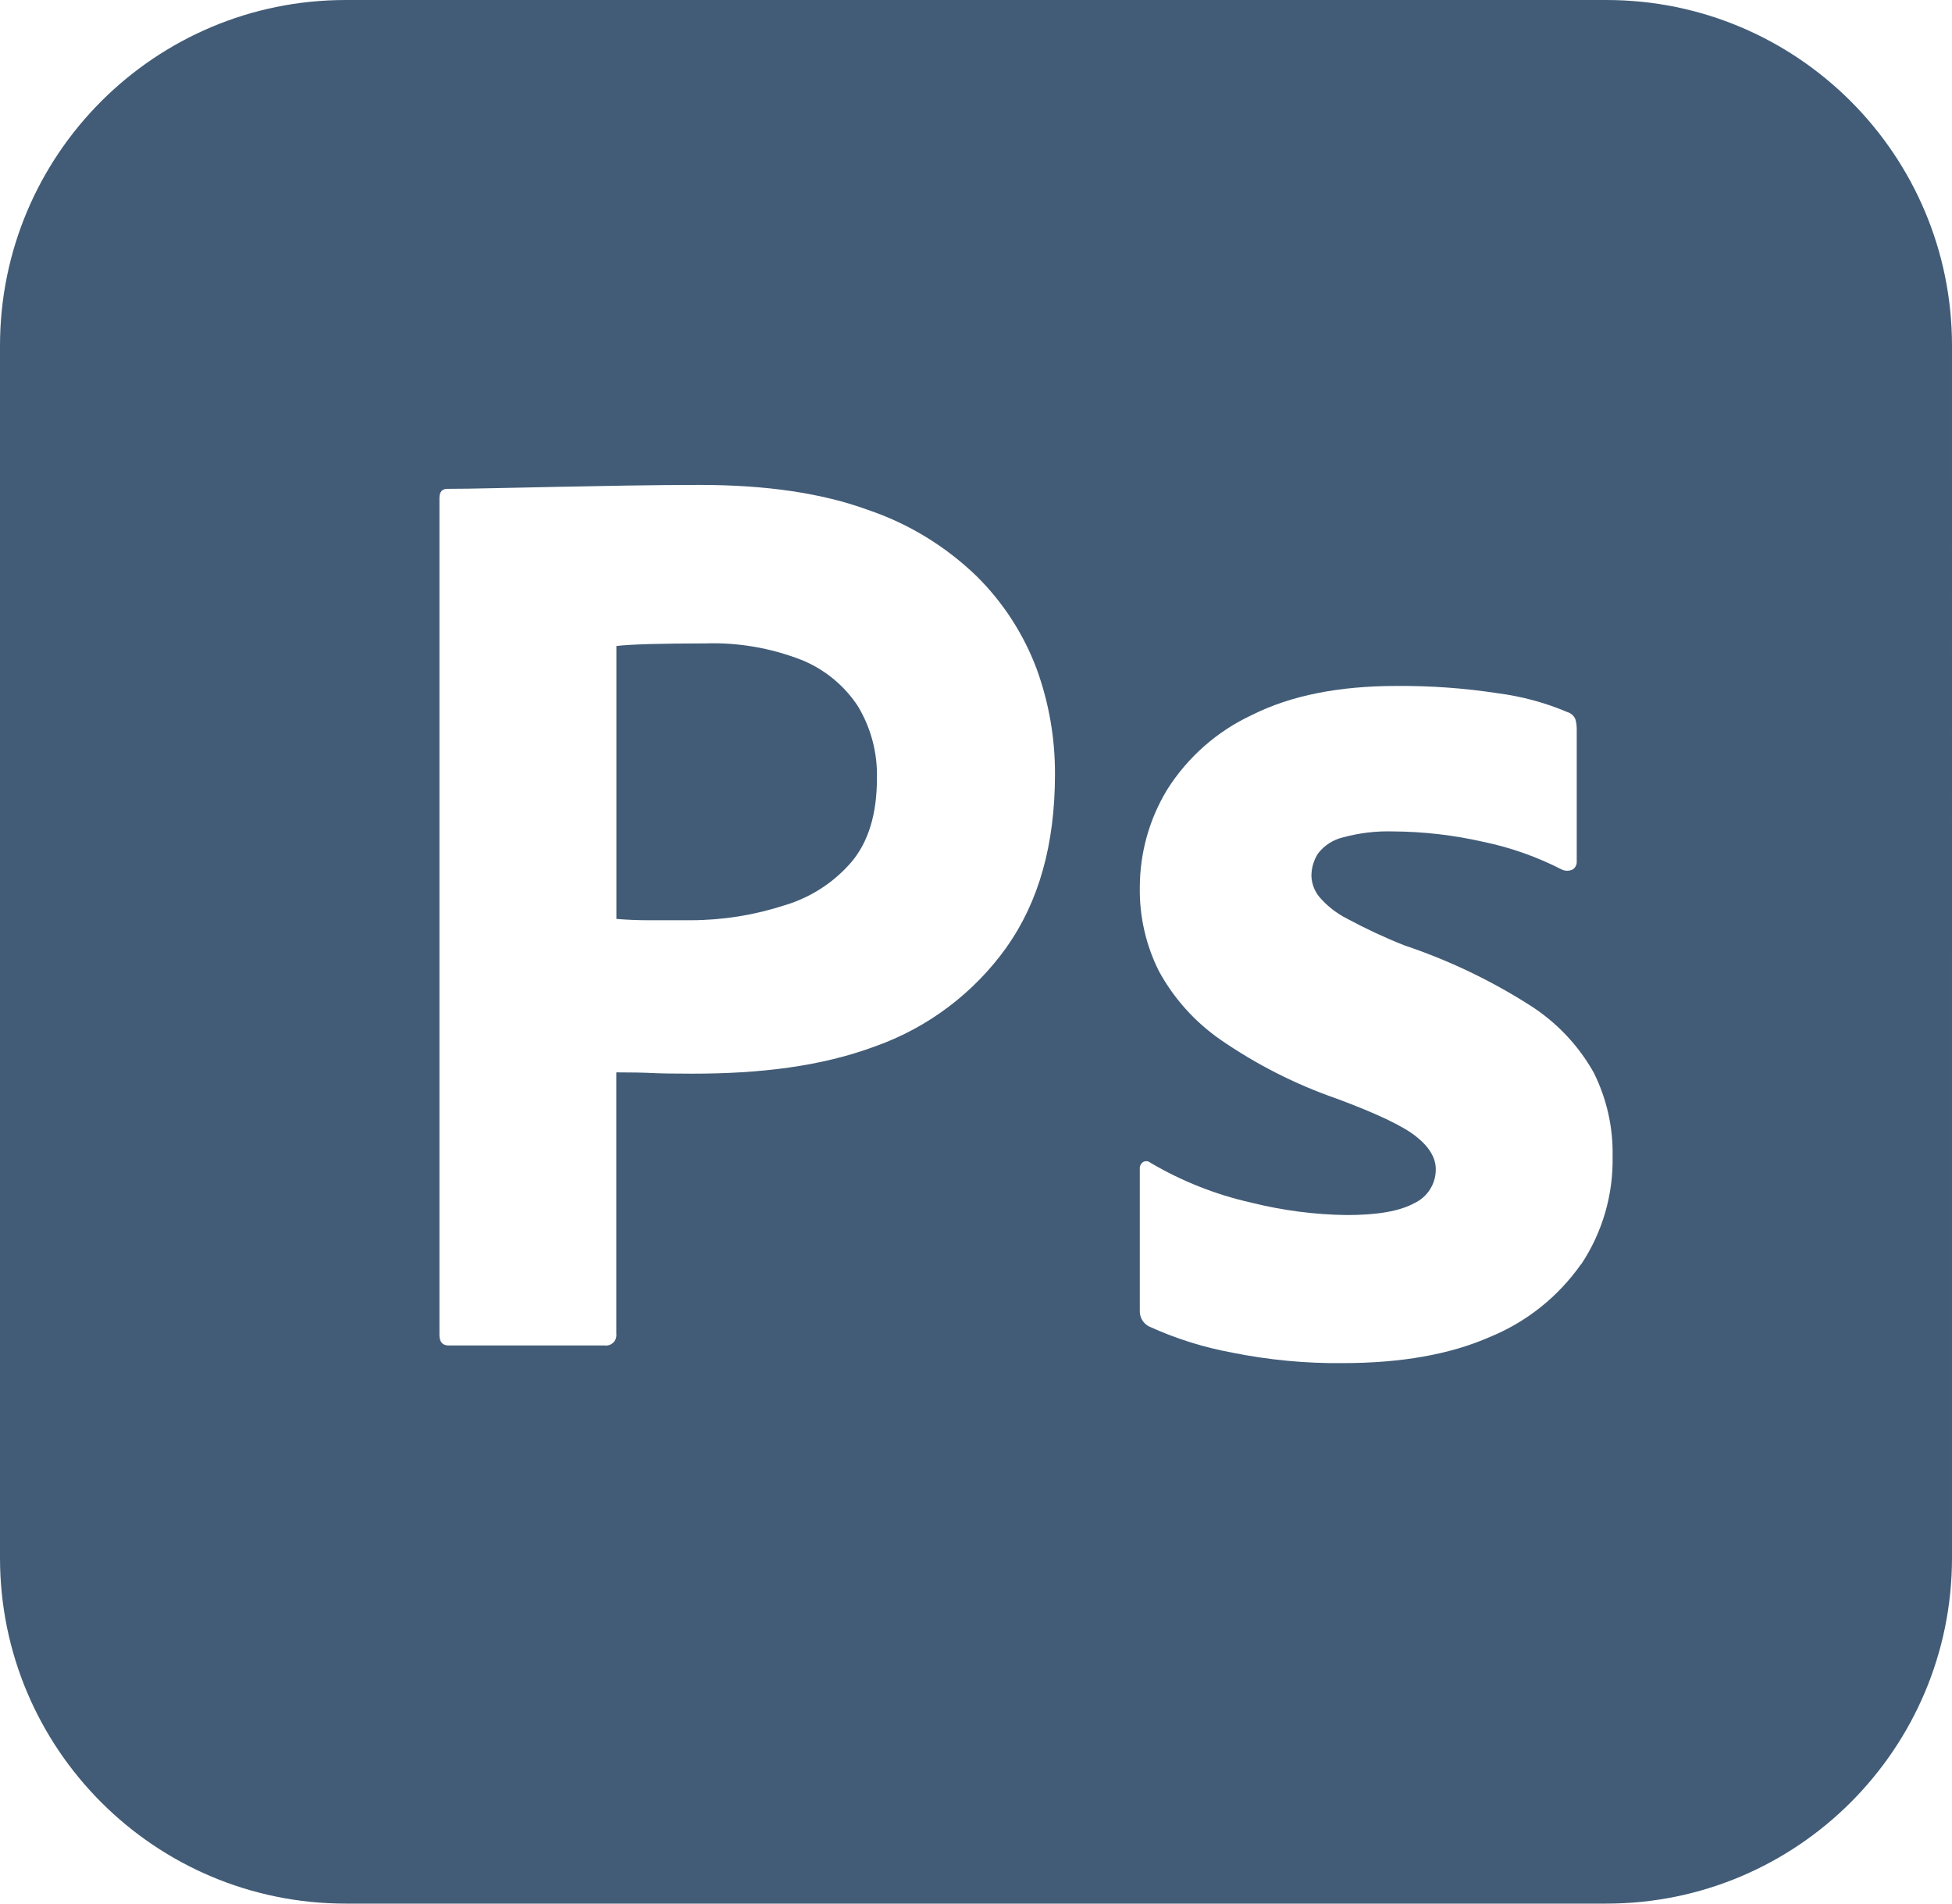 <?xml version="1.0" encoding="UTF-8"?>
<svg id="Layer_1" data-name="Layer 1" xmlns="http://www.w3.org/2000/svg" viewBox="0 0 240 234">
 <g fill="#425c77">
  <path class="adobe-icon-svg" d="M98.49,81.1c-3.74-1.45-7.74-2.14-11.75-2.01-2.58,0-4.86.03-6.84.08-1.99.06-3.36.14-4.11.24v33.55c1.39.11,2.68.16,3.86.16h5.31c3.91-.01,7.79-.63,11.51-1.84,3.19-.95,6.04-2.79,8.21-5.31,2.09-2.47,3.14-5.9,3.14-10.3.08-3.11-.73-6.19-2.34-8.86-1.69-2.58-4.14-4.57-7-5.72Z"/>
  <path class="adobe-icon-svg" d="M197.5,0H42.5C19.03,0,0,19.03,0,42.5v149C0,214.97,19.03,234,42.5,234h155c23.47,0,42.5-19.03,42.5-42.5V42.5C240,19.03,220.97,0,197.5,0ZM123.76,116.44c-4,5.6-9.62,9.85-16.1,12.16-6.76,2.52-14.28,3.38-22.54,3.38-2.36,0-4.03-.03-4.99-.08-.97-.05-2.41-.08-4.35-.08v32.12c.1.7-.39,1.35-1.09,1.45-.12.02-.24.02-.36,0h-19.17c-.75,0-1.13-.43-1.13-1.29V61.22c0-.75.32-1.13.97-1.13,1.72,0,3.28-.03,5.64-.08,2.36-.05,4.91-.11,7.65-.16,2.74-.05,5.64-.11,8.69-.16,3.06-.05,6.09-.08,9.1-.08,8.16,0,15.03,1.02,20.61,3.06,5.04,1.7,9.63,4.51,13.44,8.21,3.23,3.21,5.73,7.08,7.33,11.35,1.51,4.15,2.27,8.54,2.25,12.96,0,8.59-1.99,15.67-5.96,21.25ZM194.39,155.4c-2.8,3.99-6.68,7.09-11.19,8.94-4.89,2.15-10.92,3.22-18.11,3.22-4.57.05-9.13-.39-13.6-1.29-3.53-.65-6.96-1.73-10.22-3.22-.72-.37-1.16-1.12-1.13-1.93v-17.39c-.04-.35.12-.69.4-.89.28-.16.64-.13.89.08,3.85,2.27,8.03,3.93,12.4,4.91,3.85.96,7.79,1.48,11.75,1.53,3.76,0,6.52-.48,8.29-1.45,1.63-.75,2.68-2.39,2.66-4.19,0-1.39-.8-2.74-2.42-4.02-1.61-1.29-4.88-2.84-9.82-4.67-5.06-1.76-9.85-4.2-14.25-7.24-3.15-2.19-5.74-5.08-7.57-8.45-1.58-3.17-2.38-6.68-2.33-10.22,0-4.26,1.16-8.44,3.38-12.08,2.53-4,6.17-7.19,10.47-9.18,4.72-2.36,10.63-3.54,17.71-3.54,4.15-.03,8.29.26,12.4.89,2.97.38,5.88,1.16,8.63,2.33.44.13.8.46.97.89.11.39.16.8.16,1.21v16.26c.02.39-.16.75-.48.97-.44.22-.95.22-1.39,0-3.03-1.55-6.25-2.69-9.58-3.38-3.67-.84-7.42-1.27-11.19-1.29-2.04-.06-4.07.19-6.04.72-1.25.28-2.36.99-3.14,2.01-.52.82-.8,1.77-.8,2.74.03.94.37,1.85.97,2.58.94,1.1,2.09,2,3.38,2.66,2.3,1.24,4.66,2.34,7.08,3.3,5.4,1.81,10.57,4.27,15.38,7.33,3.28,2.07,5.99,4.92,7.89,8.29,1.6,3.2,2.4,6.73,2.33,10.3.1,4.72-1.25,9.35-3.86,13.28Z"/>
  </g>
</svg>